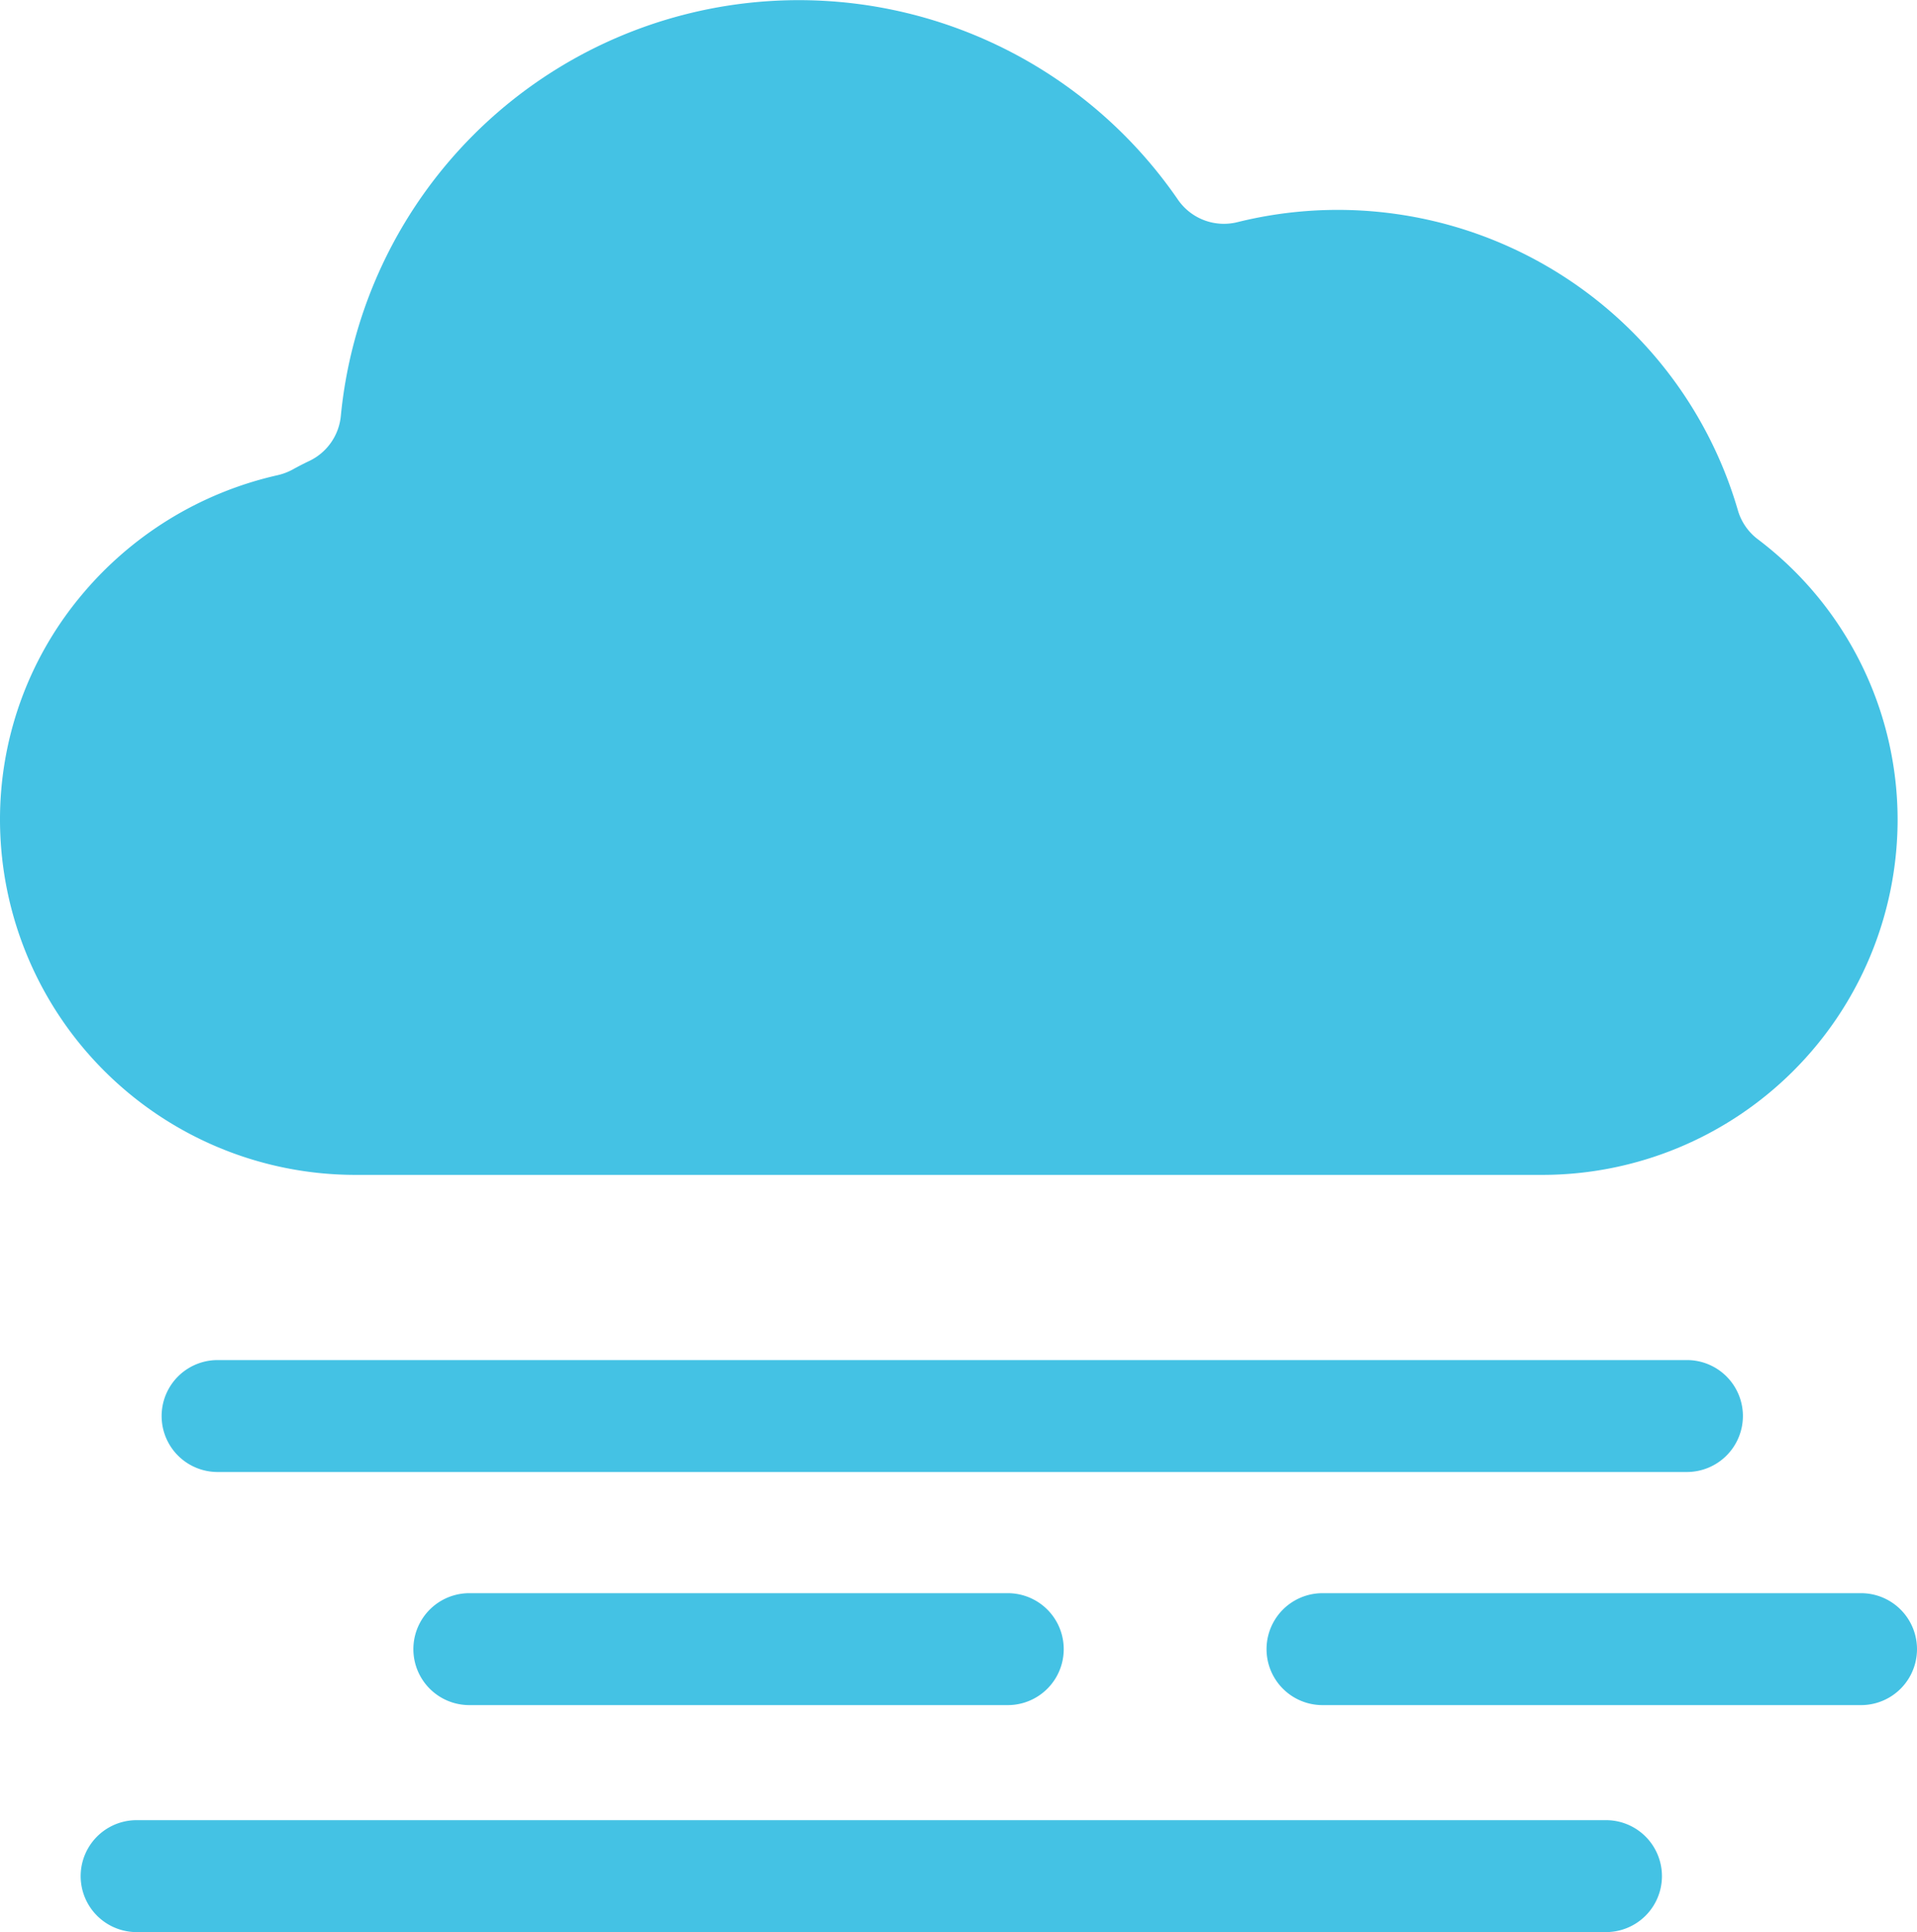 <svg xmlns="http://www.w3.org/2000/svg" viewBox="0 0 190.83 192.29"><defs><style>.cls-1{fill:#44c2e4;}</style></defs><g id="Laag_2" data-name="Laag 2"><g id="Layer_1" data-name="Layer 1"><path class="cls-1" d="M175,53.68a5.55,5.55,0,0,1-2-2.89,41.48,41.48,0,0,0-49.82-28.68,5.56,5.56,0,0,1-5.93-2.25A45.8,45.8,0,0,0,33.93,41.38a5.55,5.55,0,0,1-3.15,4.5c-.55.26-1.11.55-1.65.85a5.87,5.87,0,0,1-1.48.56A35.61,35.61,0,0,0,7.88,59.52,34.74,34.74,0,0,0,0,81.68a35.39,35.39,0,0,0,35.45,35.25h118a35.39,35.39,0,0,0,35.45-35.25A35,35,0,0,0,175,53.68Z"/><path class="cls-1" d="M173.5,140.93a5.57,5.57,0,0,0-5.57-5.57H21.66a5.57,5.57,0,0,0,0,11.14H167.93A5.58,5.58,0,0,0,173.5,140.93Z"/><path class="cls-1" d="M159.87,181.15H13.6a5.57,5.57,0,0,0,0,11.14H159.87a5.57,5.57,0,0,0,0-11.14Z"/><path class="cls-1" d="M46.72,158.56a5.57,5.57,0,0,0,0,11.14h53.6a5.57,5.57,0,1,0,0-11.14Z"/><path class="cls-1" d="M185.26,158.56H131.65a5.57,5.57,0,0,0,0,11.14h53.61a5.57,5.57,0,1,0,0-11.14Z"/></g></g></svg>